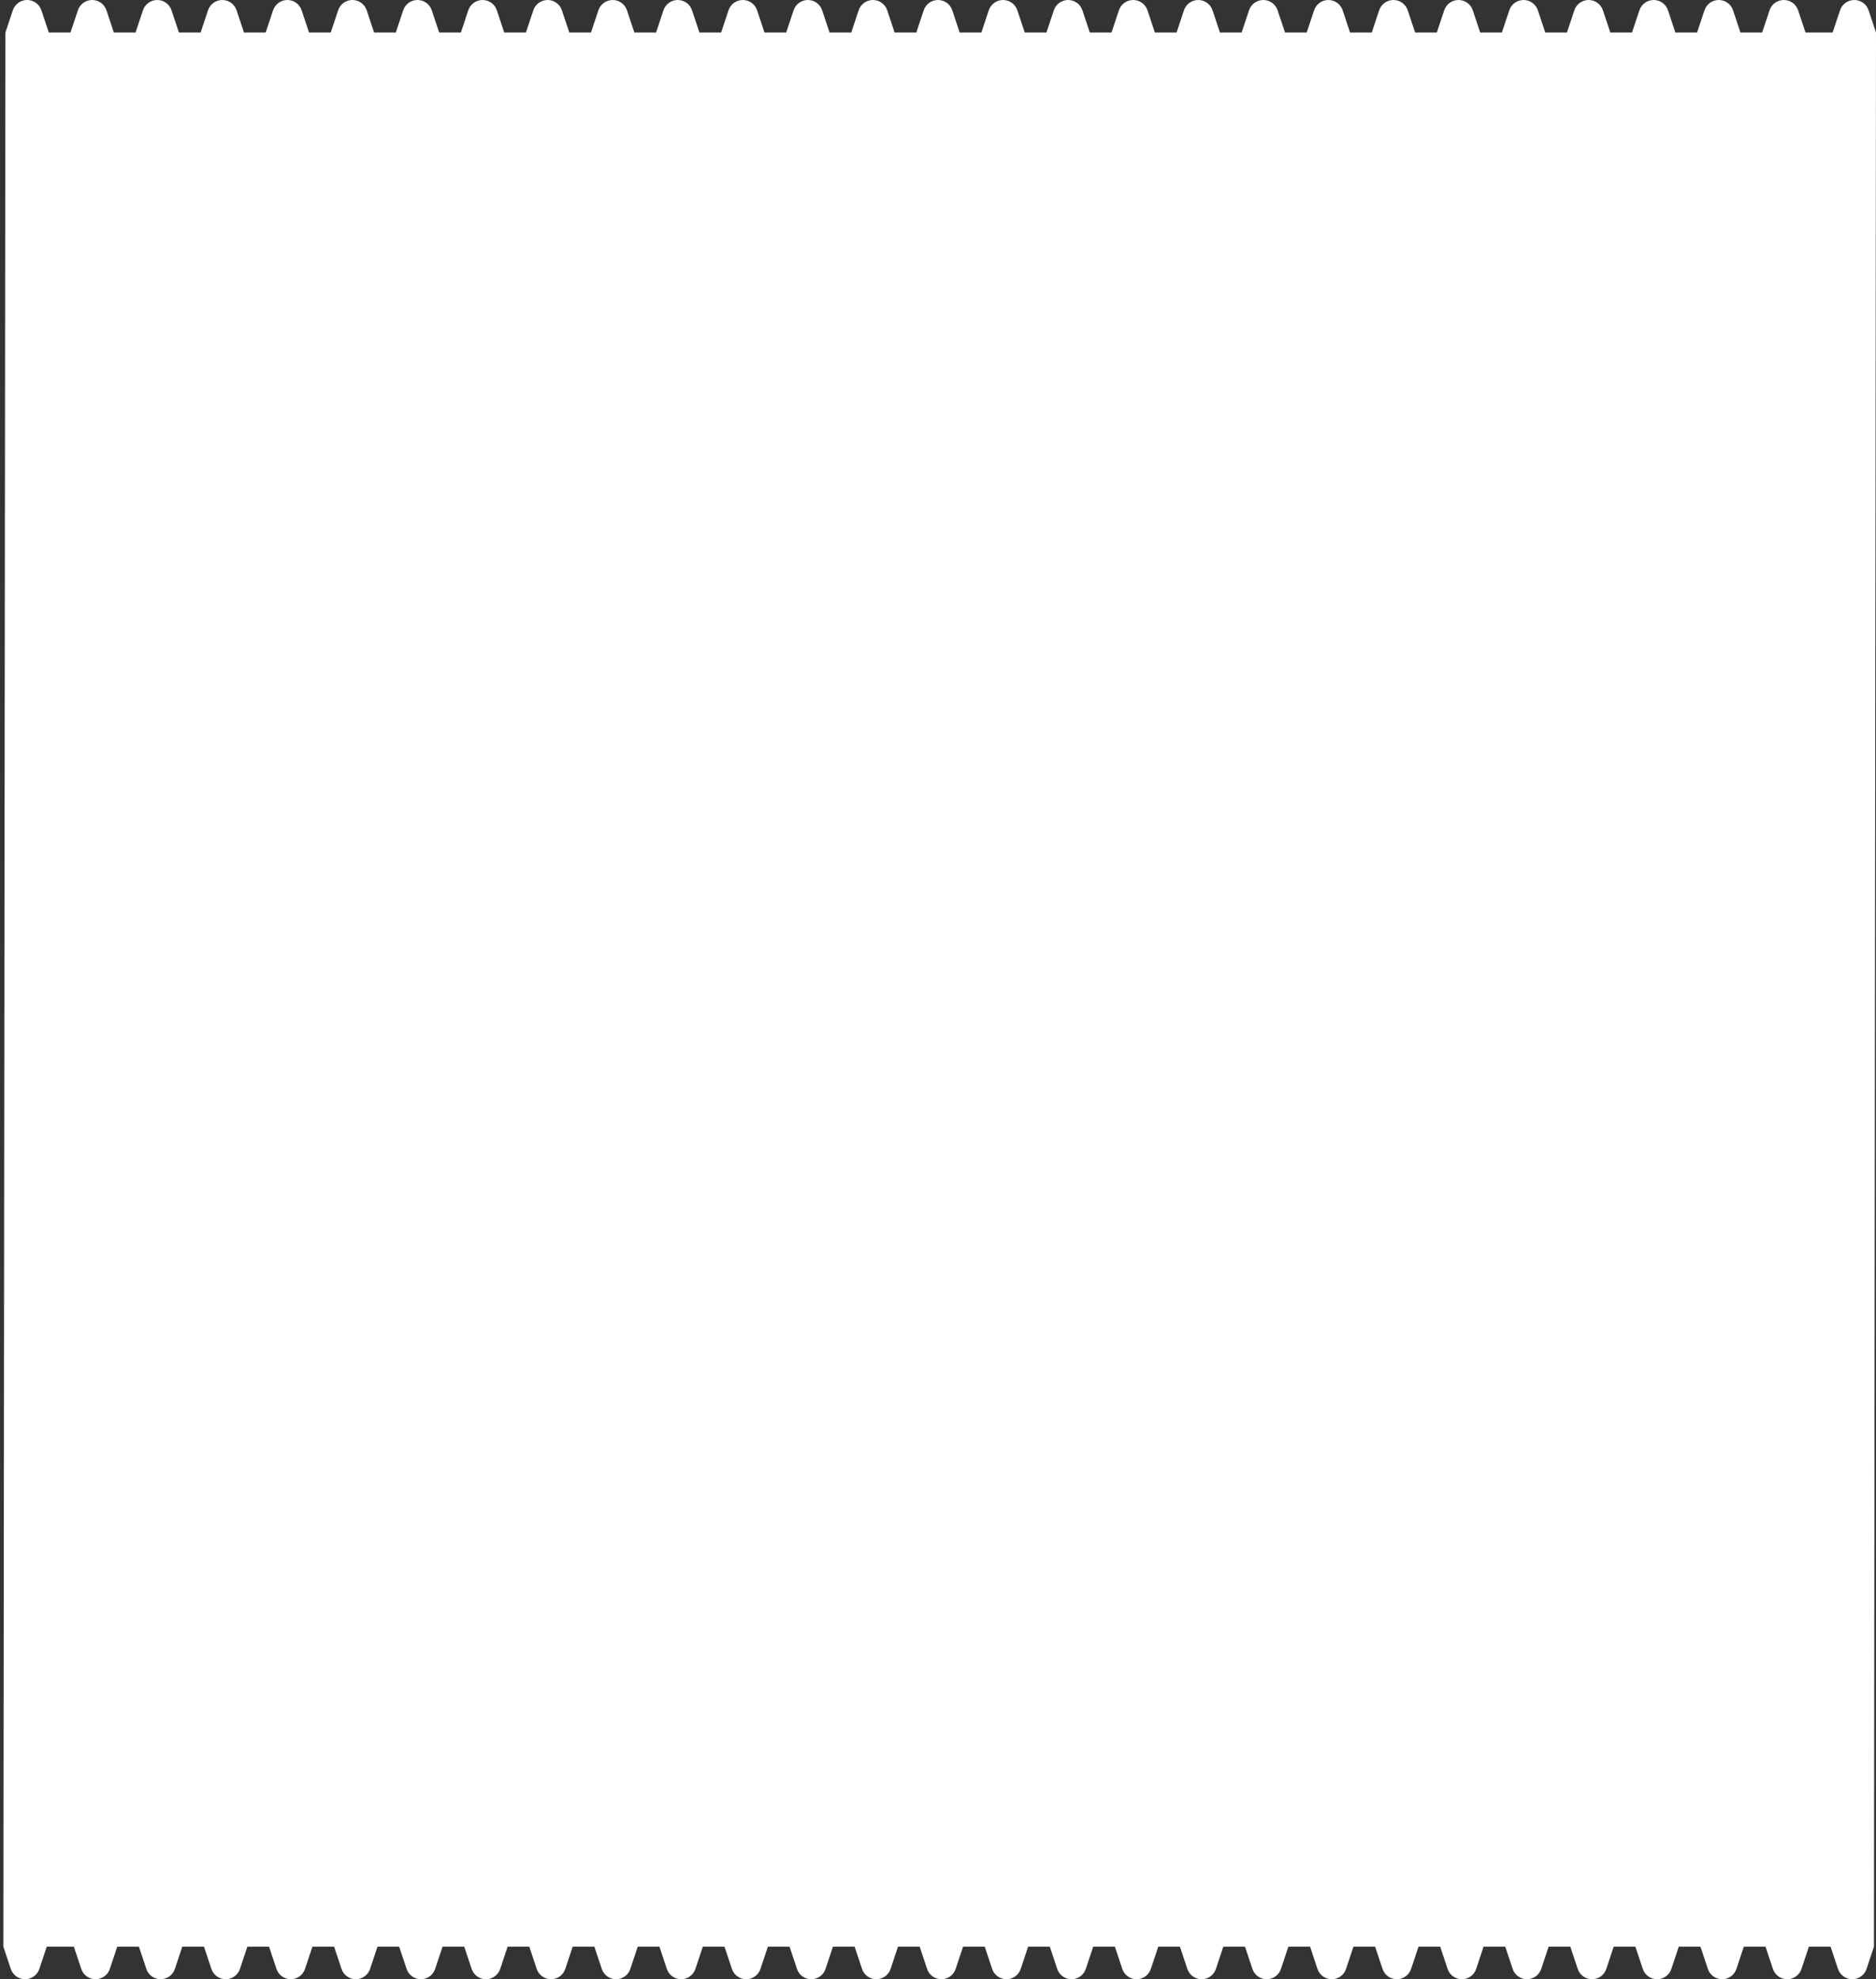 <svg width="346" height="365" viewBox="0 0 346 365" fill="none" xmlns="http://www.w3.org/2000/svg">
<rect x="0" y="0" width="346" height="365" fill="#333333" stroke="none"/>
<path d="M5 0C3.805 0 2.745 0.764 2.367 1.897L1 6L0.622 359L1.99 363.103C2.367 364.236 3.428 365 4.622 365C5.816 365 6.877 364.236 7.255 363.103L8.622 359H13.622L14.99 363.103C15.367 364.236 16.428 365 17.622 365C18.816 365 19.877 364.236 20.255 363.103L21.622 359H25.622L26.99 363.103C27.367 364.236 28.428 365 29.622 365C30.816 365 31.877 364.236 32.255 363.103L33.622 359H37.622L38.99 363.103C39.367 364.236 40.428 365 41.622 365C42.816 365 43.877 364.236 44.255 363.103L45.622 359H49.622L50.99 363.103C51.367 364.236 52.428 365 53.622 365C54.816 365 55.877 364.236 56.255 363.103L57.622 359H61.622L62.99 363.103C63.367 364.236 64.428 365 65.622 365C66.816 365 67.877 364.236 68.254 363.103L69.622 359H73.622L74.99 363.103C75.367 364.236 76.428 365 77.622 365C78.816 365 79.877 364.236 80.254 363.103L81.622 359H85.622L86.99 363.103C87.367 364.236 88.428 365 89.622 365C90.816 365 91.877 364.236 92.254 363.103L93.622 359H97.622L98.99 363.103C99.367 364.236 100.428 365 101.622 365C102.816 365 103.877 364.236 104.255 363.103L105.622 359H109.622L110.99 363.103C111.367 364.236 112.428 365 113.622 365C114.816 365 115.877 364.236 116.255 363.103L117.622 359H121.622L122.99 363.103C123.367 364.236 124.428 365 125.622 365C126.816 365 127.877 364.236 128.255 363.103L129.622 359H133.622L134.99 363.103C135.367 364.236 136.428 365 137.622 365C138.816 365 139.877 364.236 140.255 363.103L141.622 359H145.622L146.99 363.103C147.367 364.236 148.428 365 149.622 365C150.816 365 151.877 364.236 152.255 363.103L153.622 359H157.622L158.99 363.103C159.367 364.236 160.428 365 161.622 365C162.816 365 163.877 364.236 164.255 363.103L165.622 359H169.622L170.99 363.103C171.367 364.236 172.428 365 173.622 365C174.816 365 175.877 364.236 176.255 363.103L177.622 359H181.622L182.99 363.103C183.367 364.236 184.428 365 185.622 365C186.816 365 187.877 364.236 188.255 363.103L189.622 359H193.622L194.99 363.103C195.367 364.236 196.428 365 197.622 365C198.816 365 199.877 364.236 200.255 363.103L201.622 359H205.622L206.99 363.103C207.367 364.236 208.428 365 209.622 365C210.816 365 211.877 364.236 212.255 363.103L213.622 359H217.622L218.99 363.103C219.367 364.236 220.428 365 221.622 365C222.816 365 223.877 364.236 224.255 363.103L225.622 359H229.622L230.99 363.103C231.367 364.236 232.428 365 233.622 365C234.816 365 235.877 364.236 236.255 363.103L237.622 359H241.622L242.99 363.103C243.367 364.236 244.428 365 245.622 365C246.816 365 247.877 364.236 248.255 363.103L249.622 359H253.622L254.99 363.103C255.367 364.236 256.428 365 257.622 365C258.816 365 259.877 364.236 260.255 363.103L261.622 359H265.622L266.99 363.103C267.367 364.236 268.428 365 269.622 365C270.816 365 271.877 364.236 272.255 363.103L273.622 359H277.622L278.99 363.103C279.367 364.236 280.428 365 281.622 365C282.816 365 283.877 364.236 284.255 363.103L285.622 359H289.622L290.99 363.103C291.367 364.236 292.428 365 293.622 365C294.816 365 295.877 364.236 296.255 363.103L297.622 359H301.622L302.99 363.103C303.367 364.236 304.428 365 305.622 365C306.816 365 307.877 364.236 308.255 363.103L309.622 359H313.622L314.99 363.103C315.367 364.236 316.428 365 317.622 365C318.816 365 319.877 364.236 320.255 363.103L321.622 359H325.622L326.99 363.103C327.367 364.236 328.428 365 329.622 365C330.816 365 331.877 364.236 332.255 363.103L333.622 359H337.622L338.99 363.103C339.367 364.236 340.428 365 341.622 365C342.816 365 343.877 364.236 344.255 363.103L345.622 359L346 6L344.632 1.897C344.255 0.764 343.194 0 342 0C340.805 0 339.745 0.764 339.367 1.897L338 6H333L331.632 1.897C331.255 0.764 330.194 0 329 0C327.805 0 326.745 0.764 326.367 1.897L325 6H321L319.632 1.897C319.255 0.764 318.194 0 317 0C315.805 0 314.745 0.764 314.367 1.897L313 6H309L307.632 1.897C307.255 0.764 306.194 0 305 0C303.805 0 302.745 0.764 302.367 1.897L301 6H297L295.632 1.897C295.255 0.764 294.194 0 293 0C291.805 0 290.745 0.764 290.367 1.897L289 6H285L283.632 1.897C283.255 0.764 282.194 0 281 0C279.805 0 278.745 0.764 278.367 1.897L277 6H273L271.632 1.897C271.255 0.764 270.194 0 269 0C267.805 0 266.745 0.764 266.367 1.897L265 6H261L259.632 1.897C259.255 0.764 258.194 0 257 0C255.805 0 254.745 0.764 254.367 1.897L253 6H249L247.632 1.897C247.255 0.764 246.194 0 245 0C243.805 0 242.745 0.764 242.367 1.897L241 6H237L235.632 1.897C235.255 0.764 234.194 0 233 0C231.805 0 230.745 0.764 230.367 1.897L229 6H225L223.632 1.897C223.255 0.764 222.194 0 221 0C219.805 0 218.745 0.764 218.367 1.897L217 6H213L211.632 1.897C211.255 0.764 210.194 0 209 0C207.805 0 206.745 0.764 206.367 1.897L205 6H201L199.632 1.897C199.255 0.764 198.194 0 197 0C195.805 0 194.745 0.764 194.367 1.897L193 6H189L187.632 1.897C187.255 0.764 186.194 0 185 0C183.805 0 182.745 0.764 182.367 1.897L181 6H177L175.632 1.897C175.255 0.764 174.194 0 173 0C171.805 0 170.745 0.764 170.367 1.897L169 6H165L163.632 1.897C163.255 0.764 162.194 0 161 0C159.805 0 158.745 0.764 158.367 1.897L157 6H153L151.632 1.897C151.255 0.764 150.194 0 149 0C147.805 0 146.745 0.764 146.367 1.897L145 6H141L139.632 1.897C139.255 0.764 138.194 0 137 0C135.805 0 134.745 0.764 134.367 1.897L133 6H129L127.632 1.897C127.255 0.764 126.194 0 125 0C123.805 0 122.745 0.764 122.367 1.897L121 6H117L115.632 1.897C115.255 0.764 114.194 0 113 0C111.805 0 110.745 0.764 110.367 1.897L109 6H105L103.632 1.897C103.255 0.764 102.194 0 101 0C99.805 0 98.745 0.764 98.367 1.897L97 6H93L91.632 1.897C91.254 0.764 90.194 0 89 0C87.805 0 86.745 0.764 86.367 1.897L85 6H81L79.632 1.897C79.254 0.764 78.194 0 77 0C75.805 0 74.745 0.764 74.367 1.897L73 6H69L67.632 1.897C67.254 0.764 66.194 0 65 0C63.805 0 62.745 0.764 62.367 1.897L61 6H57L55.632 1.897C55.255 0.764 54.194 0 53 0C51.805 0 50.745 0.764 50.367 1.897L49 6H45L43.632 1.897C43.255 0.764 42.194 0 41 0C39.805 0 38.745 0.764 38.367 1.897L37 6H33L31.632 1.897C31.255 0.764 30.194 0 29 0C27.805 0 26.745 0.764 26.367 1.897L25 6H21L19.632 1.897C19.255 0.764 18.194 0 17 0C15.805 0 14.745 0.764 14.367 1.897L13 6H9L7.632 1.897C7.255 0.764 6.194 0 5 0Z" fill="white"/>
</svg>

